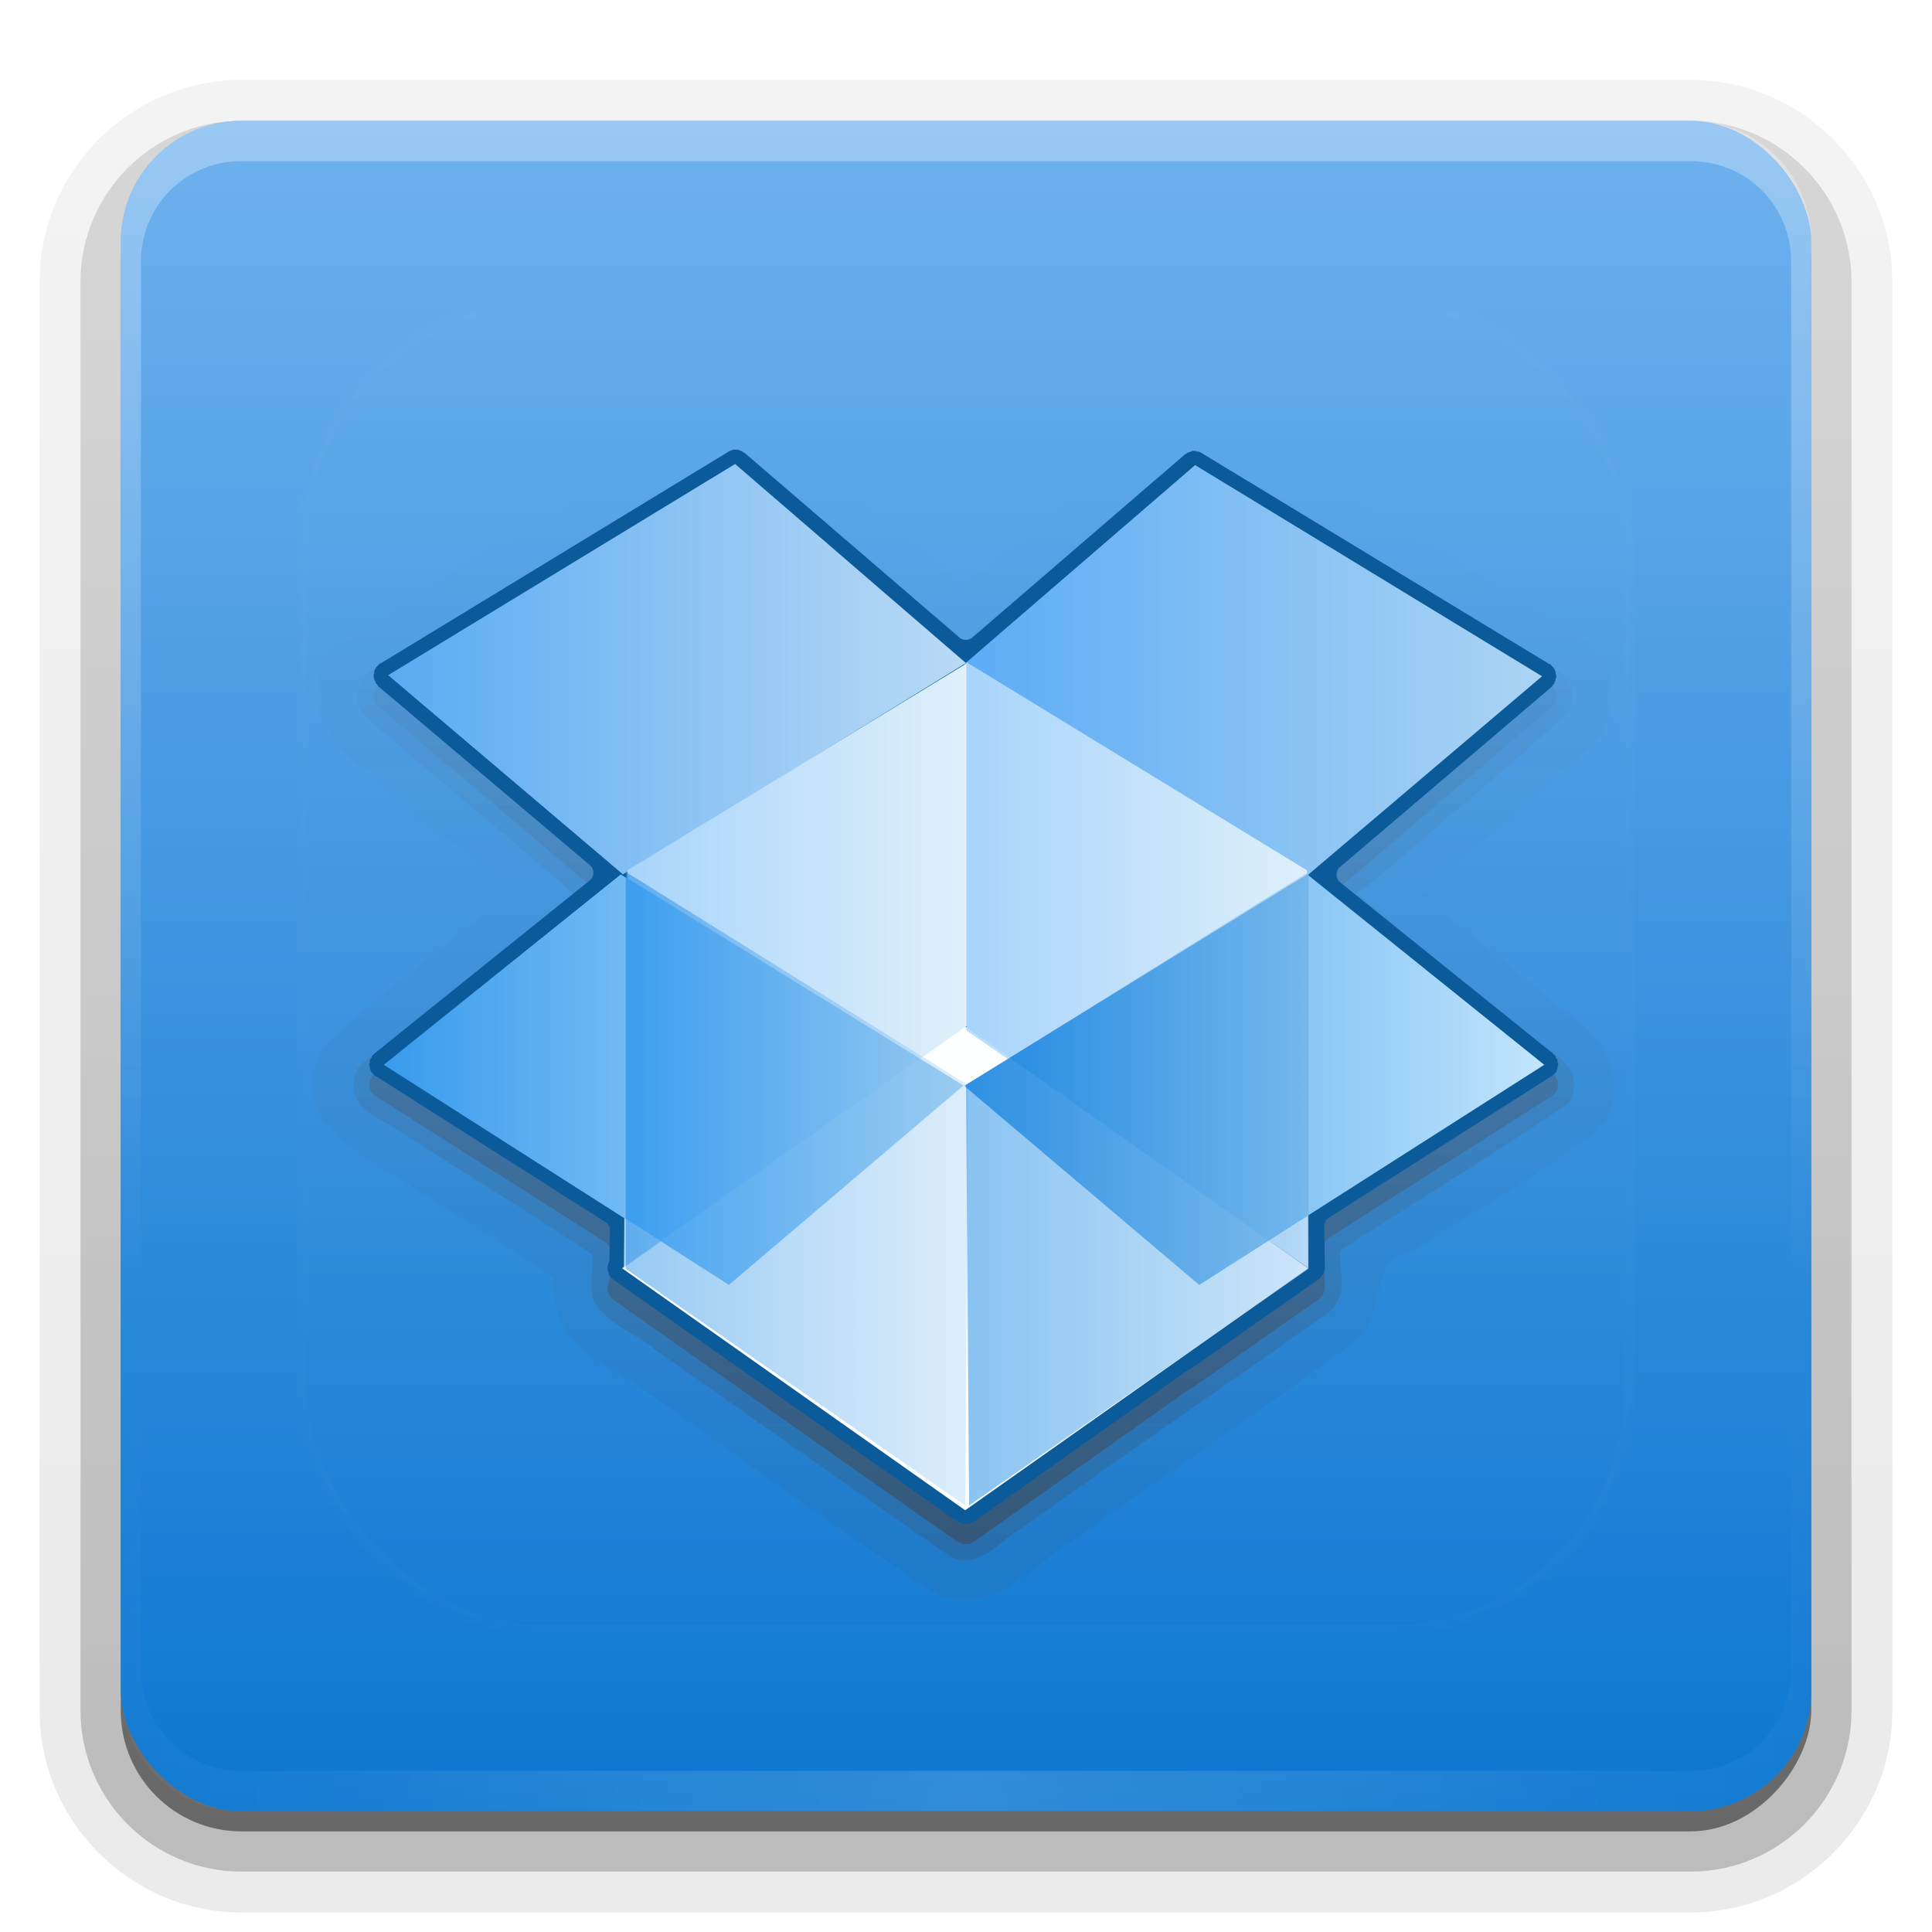 <?xml version="1.0" encoding="UTF-8"?>
<svg id="svg2408" width="96" height="96" version="1.0" xmlns="http://www.w3.org/2000/svg" xmlns:cc="http://creativecommons.org/ns#" xmlns:dc="http://purl.org/dc/elements/1.1/" xmlns:rdf="http://www.w3.org/1999/02/22-rdf-syntax-ns#" xmlns:xlink="http://www.w3.org/1999/xlink">
 <defs id="defs2410">
  <linearGradient id="linearGradient3731">
   <stop id="stop3733" stop-color="#520" offset="0"/>
   <stop id="stop3735" stop-color="#520" stop-opacity="0" offset="1"/>
  </linearGradient>
  <linearGradient id="linearGradient3757">
   <stop id="stop3759" stop-color="#389bed" offset="0"/>
   <stop id="stop3761" stop-color="#c2e5fc" offset="1"/>
  </linearGradient>
  <linearGradient id="linearGradient3724">
   <stop id="stop3726" stop-color="#0d82e4" offset="0"/>
   <stop id="stop3728" stop-color="#bcdbf7" offset="1"/>
  </linearGradient>
  <linearGradient id="linearGradient3707">
   <stop id="stop3709" stop-color="#a8d4fb" offset="0"/>
   <stop id="stop3711" stop-color="#dff0fa" offset="1"/>
  </linearGradient>
  <linearGradient id="ButtonShadow" x1="45.448" x2="45.448" y1="92.54" y2="7.016" gradientTransform="scale(1.006 .994)" gradientUnits="userSpaceOnUse">
   <stop id="stop3750" offset="0"/>
   <stop id="stop3752" stop-opacity=".588" offset="1"/>
  </linearGradient>
  <linearGradient id="linearGradient3737">
   <stop id="stop3739" stop-color="#fff" offset="0"/>
   <stop id="stop3741" stop-color="#fff" stop-opacity="0" offset="1"/>
  </linearGradient>
  <filter id="filter3174">
   <feGaussianBlur id="feGaussianBlur3176" stdDeviation="1.71"/>
  </filter>
  <linearGradient id="linearGradient3188" x1="36.357" x2="36.357" y1="6" y2="63.893" gradientUnits="userSpaceOnUse" xlink:href="#linearGradient3737"/>
  <filter id="filter3794" x="-.192" y="-.192" width="1.384" height="1.384">
   <feGaussianBlur id="feGaussianBlur3796" stdDeviation="5.28"/>
  </filter>
  <linearGradient id="linearGradient3613" x1="48" x2="48" y1="20.221" y2="138.66" gradientUnits="userSpaceOnUse" xlink:href="#linearGradient3737"/>
  <radialGradient id="radialGradient3619" cx="48" cy="90.172" r="42" gradientTransform="matrix(1.157 0 0 .996 -7.551 .197)" gradientUnits="userSpaceOnUse" xlink:href="#linearGradient3737"/>
  <clipPath id="clipPath3613">
   <rect id="rect3615" x="6" y="6" width="84" height="84" rx="6" ry="6" fill="#fff"/>
  </clipPath>
  <linearGradient id="linearGradient3617" x1="48" x2="48" y1="90" y2="5.988" gradientUnits="userSpaceOnUse">
   <stop id="stop3888" stop-color="#0c77d1" offset="0"/>
   <stop id="stop3890" stop-color="#6fb1ee" offset="1"/>
  </linearGradient>
  <linearGradient id="ButtonShadow-0" x1="45.448" x2="45.448" y1="92.54" y2="7.016" gradientTransform="matrix(1.006 0 0 .994 100 0)" gradientUnits="userSpaceOnUse">
   <stop id="stop3750-8" offset="0"/>
   <stop id="stop3752-5" stop-opacity=".588" offset="1"/>
  </linearGradient>
  <linearGradient id="linearGradient3780" x1="32.251" x2="32.251" y1="6.132" y2="90.239" gradientTransform="matrix(1.024 0 0 1.012 -1.143 -98.071)" gradientUnits="userSpaceOnUse" xlink:href="#ButtonShadow-0"/>
  <linearGradient id="linearGradient3721" x1="32.251" x2="32.251" y1="6.132" y2="90.239" gradientTransform="translate(0,-97)" gradientUnits="userSpaceOnUse" xlink:href="#ButtonShadow-0"/>
  <linearGradient id="linearGradient3713" x1="31" x2="48.035" y1="47.979" y2="47.979" gradientUnits="userSpaceOnUse" xlink:href="#linearGradient3707"/>
  <linearGradient id="linearGradient3722" x1="48.077" x2="65.112" y1="47.979" y2="47.979" gradientUnits="userSpaceOnUse" xlink:href="#linearGradient3707"/>
  <linearGradient id="linearGradient3730" x1="27.395" x2="48.112" y1="59.065" y2="59.065" gradientUnits="userSpaceOnUse" xlink:href="#linearGradient3724"/>
  <linearGradient id="linearGradient3738" x1="48" x2="69.018" y1="59.065" y2="59.065" gradientUnits="userSpaceOnUse" xlink:href="#linearGradient3724"/>
  <linearGradient id="linearGradient3746" x1="47.917" x2="76.624" y1="33.305" y2="33.305" gradientUnits="userSpaceOnUse">
   <stop id="stop3742" stop-color="#5cacf5" offset="0"/>
   <stop id="stop3744" stop-color="#abd4f4" offset="1"/>
  </linearGradient>
  <linearGradient id="linearGradient3755" x1="19.288" x2="47.995" y1="33.25" y2="33.25" gradientUnits="userSpaceOnUse">
   <stop id="stop3751" stop-color="#5aabf2" offset="0"/>
   <stop id="stop3753" stop-color="#badaf5" offset="1"/>
  </linearGradient>
  <linearGradient id="linearGradient3763" x1="19.069" x2="47.886" y1="53.65" y2="53.65" gradientUnits="userSpaceOnUse" xlink:href="#linearGradient3757"/>
  <linearGradient id="linearGradient3773" x1="47.917" x2="76.734" y1="53.65" y2="53.65" gradientUnits="userSpaceOnUse" xlink:href="#linearGradient3757"/>
  <linearGradient id="linearGradient3790" x1="31.085" x2="48.112" y1="59.065" y2="59.065" gradientUnits="userSpaceOnUse">
   <stop id="stop3786" stop-color="#1b8cee" offset="0"/>
   <stop id="stop3788" stop-color="#79b8e8" offset="1"/>
  </linearGradient>
  <linearGradient id="linearGradient3799" x1="48" x2="69.018" y1="59.065" y2="59.065" gradientUnits="userSpaceOnUse">
   <stop id="stop3803" stop-color="#107cd9" offset="0"/>
   <stop id="stop3805" stop-color="#79b8e8" offset="1"/>
  </linearGradient>
  <radialGradient id="radialGradient3714" cx="48.074" cy="63.819" r="22.071" gradientTransform="matrix(1 0 0 .618 0 24.377)" gradientUnits="userSpaceOnUse">
   <stop id="stop3710" stop-color="#803300" offset="0"/>
   <stop id="stop3716" stop-color="#803300" offset=".5"/>
   <stop id="stop3718" stop-color="#803300" stop-opacity=".736" offset=".75"/>
   <stop id="stop3712" stop-color="#803300" stop-opacity="0" offset="1"/>
  </radialGradient>
  <linearGradient id="linearGradient3739" x1="53.246" x2="53.246" y1="77.265" y2="21.944" gradientUnits="userSpaceOnUse" xlink:href="#linearGradient3731"/>
  <linearGradient id="linearGradient3782" x1="47.835" x2="48.322" y1="74.688" y2="28.007" gradientUnits="userSpaceOnUse" xlink:href="#linearGradient3731"/>
 </defs>
 <g id="layer2" display="none">
  <rect id="rect3745" x="5" y="7" width="86" height="85" rx="6" ry="6" fill="url(#ButtonShadow)" filter="url(#filter3174)" opacity=".9"/>
 </g>
 <g id="layer3">
  <path id="path3786" transform="scale(1,-1)" d="m12-95.031c-5.511 0-10.031 4.52-10.031 10.031v71c0 5.511 4.52 10.031 10.031 10.031h72c5.511 0 10.031-4.52 10.031-10.031v-71c0-5.511-4.52-10.031-10.031-10.031h-72z" fill="url(#linearGradient3780)" opacity=".08"/>
  <path id="path3778" transform="scale(1,-1)" d="m12-94.031c-4.972 0-9.031 4.06-9.031 9.031v71c0 4.972 4.06 9.031 9.031 9.031h72c4.972 0 9.031-4.06 9.031-9.031v-71c0-4.972-4.06-9.031-9.031-9.031h-72z" fill="url(#linearGradient3780)" opacity=".1"/>
  <path id="path3770" transform="scale(1,-1)" d="m12-93c-4.409 0-8 3.591-8 8v71c0 4.409 3.591 8 8 8h72c4.409 0 8-3.591 8-8v-71c0-4.409-3.591-8-8-8h-72z" fill="url(#linearGradient3780)" opacity=".2"/>
  <rect id="rect3723" transform="scale(1,-1)" x="5" y="-92" width="86" height="85" rx="7" ry="7" fill="url(#linearGradient3780)" opacity=".3"/>
  <rect id="rect3716" transform="scale(1,-1)" x="6" y="-91" width="84" height="84" rx="6" ry="6" fill="url(#linearGradient3721)" opacity=".45"/>
 </g>
 <g id="layer1">
  <rect id="rect2419" x="6" y="6" width="84" height="84" rx="6" ry="6" fill="url(#linearGradient3617)"/>
  <path id="rect3728" d="m12 6c-3.324 0-6 2.676-6 6v2 68 2c0 0.335 0.041 0.651 0.094 0.969 0.049 0.296 0.097 0.597 0.188 0.875 0.01 0.03 0.021 0.064 0.031 0.094 0.099 0.288 0.235 0.547 0.375 0.812 0.145 0.274 0.316 0.536 0.5 0.781s0.374 0.473 0.594 0.688c0.44 0.428 0.943 0.815 1.5 1.094 0.279 0.14 0.573 0.247 0.875 0.344-0.256-0.1-0.487-0.236-0.719-0.375-0.007-0.004-0.024 0.004-0.031 0-0.032-0.019-0.062-0.043-0.094-0.062-0.12-0.077-0.231-0.164-0.344-0.25-0.106-0.081-0.213-0.161-0.312-0.25-0.178-0.161-0.347-0.345-0.5-0.531-0.108-0.13-0.218-0.265-0.312-0.406-0.025-0.038-0.038-0.086-0.062-0.125-0.065-0.103-0.13-0.205-0.188-0.312-0.101-0.195-0.206-0.416-0.281-0.625-0.008-0.022-0.024-0.041-0.031-0.062-0.032-0.092-0.036-0.187-0.062-0.281-0.03-0.107-0.07-0.203-0.094-0.312-0.073-0.342-0.125-0.698-0.125-1.062v-2-68-2c0-2.782 2.218-5 5-5h2 68 2c2.782 0 5 2.218 5 5v2 68 2c0 0.364-0.052 0.721-0.125 1.062-0.044 0.207-0.088 0.398-0.156 0.594-0.008 0.022-0.023 0.041-0.031 0.062-0.063 0.174-0.138 0.367-0.219 0.531-0.042 0.083-0.079 0.17-0.125 0.25-0.055 0.097-0.127 0.188-0.188 0.281-0.094 0.141-0.205 0.276-0.312 0.406-0.143 0.174-0.303 0.347-0.469 0.5-0.011 0.01-0.02 0.021-0.031 0.031-0.138 0.126-0.285 0.234-0.438 0.344-0.103 0.073-0.204 0.153-0.312 0.219-0.007 0.004-0.024-0.004-0.031 0-0.232 0.139-0.463 0.275-0.719 0.375 0.302-0.097 0.596-0.204 0.875-0.344 0.557-0.279 1.06-0.666 1.5-1.094 0.22-0.214 0.409-0.442 0.594-0.688s0.355-0.508 0.5-0.781c0.14-0.265 0.276-0.525 0.375-0.812 0.01-0.031 0.021-0.063 0.031-0.094 0.09-0.278 0.139-0.579 0.188-0.875 0.052-0.318 0.094-0.634 0.094-0.969v-2-68-2c0-3.324-2.676-6-6-6h-72z" fill="url(#linearGradient3188)" opacity=".3"/>
  <path id="path3615" d="m12 90c-3.324 0-6-2.676-6-6v-2-68-2c0-0.335 0.041-0.651 0.094-0.969 0.049-0.296 0.097-0.597 0.188-0.875 0.01-0.03 0.021-0.064 0.031-0.094 0.099-0.288 0.235-0.547 0.375-0.812 0.145-0.274 0.316-0.536 0.5-0.781s0.374-0.473 0.594-0.688c0.44-0.428 0.943-0.815 1.5-1.094 0.279-0.14 0.573-0.247 0.875-0.344-0.256 0.1-0.487 0.236-0.719 0.375-0.007 0.004-0.024-0.004-0.031 0-0.032 0.019-0.062 0.043-0.094 0.062-0.12 0.077-0.231 0.164-0.344 0.25-0.106 0.081-0.213 0.161-0.312 0.25-0.178 0.161-0.347 0.345-0.5 0.531-0.108 0.13-0.218 0.265-0.312 0.406-0.025 0.038-0.038 0.086-0.062 0.125-0.065 0.103-0.13 0.205-0.188 0.312-0.101 0.195-0.206 0.416-0.281 0.625-0.008 0.022-0.024 0.041-0.031 0.062-0.032 0.092-0.036 0.187-0.062 0.281-0.03 0.107-0.07 0.203-0.094 0.312-0.073 0.342-0.125 0.698-0.125 1.062v2 68 2c0 2.782 2.218 5 5 5h2 68 2c2.782 0 5-2.218 5-5v-2-68-2c0-0.364-0.052-0.721-0.125-1.062-0.044-0.207-0.088-0.398-0.156-0.594-0.008-0.022-0.023-0.041-0.031-0.062-0.063-0.174-0.138-0.367-0.219-0.531-0.042-0.083-0.079-0.17-0.125-0.25-0.055-0.097-0.127-0.188-0.188-0.281-0.094-0.141-0.205-0.276-0.312-0.406-0.143-0.174-0.303-0.347-0.469-0.5-0.011-0.01-0.02-0.021-0.031-0.031-0.138-0.126-0.285-0.234-0.438-0.344-0.103-0.073-0.204-0.153-0.312-0.219-0.007-0.004-0.024 0.004-0.031 0-0.232-0.139-0.463-0.275-0.719-0.375 0.302 0.097 0.596 0.204 0.875 0.344 0.557 0.279 1.06 0.666 1.5 1.094 0.22 0.214 0.409 0.442 0.594 0.688s0.355 0.508 0.5 0.781c0.14 0.265 0.276 0.525 0.375 0.812 0.01 0.031 0.021 0.063 0.031 0.094 0.09 0.278 0.139 0.579 0.188 0.875 0.052 0.318 0.094 0.634 0.094 0.969v2 68 2c0 3.324-2.676 6-6 6h-72z" fill="url(#radialGradient3619)" opacity=".15"/>
 </g>
 <g id="layer5">
  <rect id="rect3171" x="15" y="15" width="66" height="66" rx="12" ry="12" clip-path="url(#clipPath3613)" fill="url(#linearGradient3613)" filter="url(#filter3794)" opacity=".1" stroke="#fff" stroke-linecap="round" stroke-width=".5"/>
 </g>
 <g id="layer4">
  <path id="path3771" d="m36.062 20.531a1.057 1.057 0 0 0-0.375 0.094c-3.237 1.548-6.06 3.671-9 5.312a1.057 1.057 0 0 0-0.062 0.031c-3.188 2.027-6.655 3.864-9.844 6.156a1.057 1.057 0 0 0-0.188 0.188c-0.548 0.672-0.844 1.418-0.844 2.156s0.274 1.397 0.625 1.938c0.667 1.025 1.6 1.732 2.312 2.312 0.036 0.042 0.088 0.083 0.125 0.125 1.122 1.268 2.752 2.317 4.156 3.375 1.244 0.937 1.906 1.778 2.188 2.312-2.926 2.396-6.059 4.644-8.906 7.312a1.057 1.057 0 0 0-0.219 0.281c-0.459 0.842-0.593 1.719-0.406 2.5s0.646 1.391 1.156 1.875c1.021 0.968 2.317 1.58 3.094 2.094a1.057 1.057 0 0 0 0.031 0c2.547 1.629 5.09 3.225 7.594 4.875-0.059 1.186 0.251 2.288 0.938 3.062 0.826 0.932 1.917 1.548 2.844 2.031v0.031c0.038 0.026 0.087 0.036 0.125 0.062 5.014 3.517 9.973 7.188 15.125 10.562a1.057 1.057 0 0 0 0.312 0.156c1.513 0.424 2.855-0.215 3.844-0.906s1.819-1.457 2.5-1.812a1.057 1.057 0 0 0 0.125-0.094c4.672-3.387 9.55-6.533 14.219-10.062a1.057 1.057 0 0 0 0.312-0.375c0.567-1.139 0.676-2.191 0.906-2.812s0.362-0.857 1.375-1.125a1.057 1.057 0 0 0 0.312-0.156c2.909-1.924 6.081-3.644 8.969-5.875a1.057 1.057 0 0 0 0.219-0.25c0.869-1.264 0.668-2.781 0.031-3.812-0.595-0.964-1.496-1.617-2.312-2.125l0.031-0.031c-0.053-0.048-0.133-0.077-0.188-0.125-2.199-1.946-4.863-3.816-6.531-5.5 2.907-2.522 6.004-4.948 8.812-7.688a1.057 1.057 0 0 0 0.188-0.281c0.48-0.934 0.588-1.895 0.312-2.719s-0.836-1.453-1.438-1.938c-1.203-0.969-2.719-1.597-3.469-2.125a1.057 1.057 0 0 0-0.062-0.031c-4.8-2.883-9.532-5.899-14.438-8.688a1.057 1.057 0 0 0-0.312-0.125c-1.613-0.347-2.942 0.454-3.875 1.281s-1.688 1.706-2.344 2.094a1.057 1.057 0 0 0-0.062 0.031c-1.268 0.882-2.434 2.099-3.562 3.125-0.989 0.899-1.904 1.471-2.656 1.781-3.212-2.634-6.26-5.648-9.75-8.156a1.057 1.057 0 0 0-0.219-0.125c-0.686-0.278-1.282-0.217-1.625-0.219a1.057 1.057 0 0 0-0.094 0z" color="#000000" fill="url(#linearGradient3739)" opacity=".05"/>
  <path id="path3746" d="m36.156 21.594c-3.112 1.488-5.947 3.587-8.969 5.274-3.238 2.059-6.674 3.867-9.781 6.101-1.718 2.106 0.615 3.834 2.096 5.055 1.898 2.238 6.709 4.474 7.047 6.715-3.165 2.655-6.576 5.071-9.58 7.886-1.46 2.676 1.75 3.932 3.505 5.092 2.679 1.713 5.376 3.4 8.027 5.158-0.711 2.377 1.566 3.914 3.375 4.844 5.065 3.551 10.092 7.246 15.25 10.625 2.261 0.633 3.771-1.683 5.555-2.615 4.703-3.41 9.599-6.575 14.226-10.073 0.93-1.867 0.384-3.817 2.934-4.492 2.959-1.957 6.11-3.688 8.91-5.851 1.288-1.872-0.575-3.689-2.094-4.594-2.378-2.139-5.811-4.273-7.562-6.406 3.189-2.824 6.592-5.479 9.625-8.438 1.532-2.979-2.406-4.13-4.243-5.424-4.816-2.892-9.569-5.93-14.445-8.701-2.418-0.519-3.676 2.184-5.478 3.249-2.284 1.59-4.638 4.717-6.905 5.327-3.48-2.785-6.68-6.025-10.274-8.608-0.393-0.159-0.809-0.123-1.219-0.125z" color="#000000" fill="url(#linearGradient3739)" opacity=".1"/>
  <path id="path3728" d="m36.312 22.531a0.808 0.808 0 0 0-0.312 0.125c-5.865 3.526-11.845 7.142-17.688 10.75a0.808 0.808 0 0 0-0.219 0.219c-0.279 0.385-0.402 0.921-0.281 1.344s0.388 0.684 0.625 0.906c0.473 0.445 1.008 0.778 1.125 0.906a0.808 0.808 0 0 0 0.062 0.094c2.959 2.538 5.985 4.981 8.875 7.531-0.02 0.016-0.007 0.014-0.031 0.031-0.232 0.162-0.637 0.426-1 0.812l-0.031-0.031c-3.148 2.552-6.332 5.061-9.469 7.656a0.808 0.808 0 0 0-0.188 0.219c-0.219 0.383-0.297 0.89-0.156 1.281s0.387 0.655 0.625 0.844c0.477 0.378 1.017 0.596 1.188 0.719a0.808 0.808 0 0 0 0.031 0.031c3.332 2.153 6.708 4.195 9.969 6.375 0.068 0.427-0.095 1.06-0.031 1.969a0.808 0.808 0 0 0 0.125 0.375c0.819 1.228 2.236 1.687 2.906 2.281a0.808 0.808 0 0 0 0.062 0.062c4.92 3.435 9.842 6.96 14.781 10.344a0.808 0.808 0 0 0 0.344 0.125c0.822 0.137 1.464-0.299 1.906-0.656s0.79-0.657 1-0.75a0.808 0.808 0 0 0 0.156-0.094c5.084-3.645 10.303-7.224 15.375-10.812a0.808 0.808 0 0 0 0.125-0.125c0.32-0.349 0.437-0.79 0.469-1.156 0.032-0.366 2.02e-4 -0.66-0.031-0.938-0.059-0.519-0.029-0.771 0.031-0.875 3.683-2.378 7.471-4.691 11.125-7.156a0.808 0.808 0 0 0 0.312-0.344c0.179-0.436 0.149-0.969-0.031-1.344s-0.439-0.616-0.688-0.812c-0.497-0.393-0.994-0.695-1.094-0.812a0.808 0.808 0 0 0-0.125-0.094c-2.926-2.396-5.899-4.714-8.75-7.125 0.019-0.015 0.009-0.015 0.031-0.031 0.233-0.17 0.643-0.403 1-0.812l0.031 0.031c3.085-2.663 6.261-5.304 9.312-8.031a0.808 0.808 0 0 0 0.188-0.25c0.191-0.41 0.21-0.933 0.031-1.312s-0.465-0.608-0.719-0.781c-0.508-0.347-1.019-0.583-1.156-0.688a0.808 0.808 0 0 0-0.094-0.031c-5.361-3.227-10.715-6.578-16.094-9.75a0.808 0.808 0 0 0-0.281-0.125c-0.845-0.121-1.46 0.41-1.875 0.812s-0.779 0.797-0.969 0.906a0.808 0.808 0 0 0-0.125 0.062c-2.928 2.482-5.786 5.031-8.719 7.438-0.088-0.042-0.138-0.043-0.312-0.219-0.239-0.24-0.55-0.613-1-0.906-0.039-0.033-0.086-0.06-0.125-0.094-3.064-2.595-6.128-5.34-9.25-7.875a0.808 0.808 0 0 0-0.281-0.156c-0.263-0.079-0.47-0.068-0.625-0.062a0.808 0.808 0 0 0-0.062 0z" color="#000000" fill="url(#linearGradient3739)" opacity=".15"/>
  <path id="path3720" transform="translate(0,1)" d="m36.406 22.344c-0.033 0.007 8.38e-4 0.022-0.031 0.031-0.032 0.009-0.031-0.011-0.062 0s-4.57e-4 0.018-0.031 0.031c-0.031 0.013-0.001-0.015-0.031 0-0.03 0.015-0.002 0.015-0.031 0.031-0.029 0.016-0.003-0.018-0.031 0a0.5 0.5 0 0 1-0.031 0.031l-17.25 10.5c-0.029 0.018-0.004-0.019-0.031 0-0.028 0.019-0.005 0.01-0.031 0.031-0.027 0.021-0.006 0.009-0.031 0.031-0.025 0.022-0.007 0.007-0.031 0.031-0.024 0.024-0.009 6e-3 -0.031 0.031-0.022 0.025-0.01 0.005-0.031 0.031-0.021 0.027-0.012 0.004-0.031 0.031-0.019 0.028 0.018 0.002 0 0.031-0.018 0.029-0.015 0.002-0.031 0.031-0.016 0.03-0.017 0.032-0.031 0.062s0.012-2.17e-4 0 0.031c-0.012 0.031-0.021-8.9e-4 -0.031 0.031s0.009-0.002 0 0.031c-0.009 0.033 0.007 0.029 0 0.062s0.005-0.002 0 0.031c-0.005 0.033-0.029-0.002-0.031 0.031-0.003 0.034 6.83e-4 0.029 0 0.062s-0.001-0.003 0 0.031c0.001 0.034-0.003 0.029 0 0.062s0.026-0.002 0.031 0.031c0.005 0.033-0.007-0.002 0 0.031 0.007 0.033-0.009 0.03 0 0.062s0.02-6.9e-4 0.031 0.031-0.013 1.8e-5 0 0.031c0.013 0.031 0.017 8.35e-4 0.031 0.031 0.015 0.03-0.017 0.033 0 0.062s0.013 0.003 0.031 0.031c0.018 0.028 0.011 0.004 0.031 0.031 0.02 0.027 0.01 0.005 0.031 0.031 0.021 0.026-0.023 0.006 0 0.031 0.023 0.025 0.007 0.008 0.031 0.031 0.024 0.023 0.005 0.009 0.031 0.031l10.5 8.875a0.5 0.5 0 0 1 0 0.75l-10.688 8.594c-0.026 0.021-0.006 0.009-0.031 0.031-0.025 0.023-0.008 0.007-0.031 0.031-0.024 0.024-0.009 0.006-0.031 0.031-0.022 0.025-0.011 0.005-0.031 0.031-0.021 0.027-0.012 0.003-0.031 0.031-0.019 0.028 0.017 0.034 0 0.062s-0.016 0.001-0.031 0.031c-0.016 0.03-0.017 5.13e-4 -0.031 0.031-0.014 0.031 0.012-2.46e-4 0 0.031-0.012 0.032-0.021-8.97e-4 -0.031 0.031-0.01 0.032 0.008 0.03 0 0.062s0.006-0.002 0 0.031c-0.006 0.033 0.004-0.002 0 0.031-0.004 0.033-0.029 0.029-0.031 0.062-0.002 0.034 3.78e-4 -0.003 0 0.031-3.78e-4 0.034-0.002 0.029 0 0.062s0.028-0.002 0.031 0.031c0.004 0.034-0.005-2e-3 0 0.031s-0.007 0.03 0 0.062-0.009-0.001 0 0.031c0.009 0.032 0.02-5.08e-4 0.031 0.031 0.011 0.032-0.013 2.11e-4 0 0.031 0.013 0.031 0.016 0.032 0.031 0.062s-0.017 2e-3 0 0.031c0.017 0.029 0.013 3e-3 0.031 0.031s0.011 0.004 0.031 0.031c0.02 0.027 0.01 0.005 0.031 0.031 0.022 0.026 0.008 0.007 0.031 0.031 0.023 0.025 0.007 0.008 0.031 0.031 0.024 0.023 0.005 0.009 0.031 0.031 0.026 0.022 0.004 0.011 0.031 0.031 0.014 0.01 0.029-0.001 0.031 0l11.406 7.25a0.5 0.5 0 0 1 0.219 0.438l-0.031 1.375a0.5 0.5 0 0 1-0.031 0.188c-0.009 0.023-0.023 0.008-0.031 0.031-0.008 0.023 0.007 8e-3 0 0.031-0.007 0.023 0.006 0.008 0 0.031-0.006 0.024 0.005 0.007 0 0.031s-0.027 0.007-0.031 0.031c-0.004 0.024 0.003 0.007 0 0.031-0.003 0.024 0.002 7e-3 0 0.031-0.002 0.024 0.001 0.007 0 0.031-0.001 0.024 1.88e-4 0.007 0 0.031-1.88e-4 0.024-8.45e-4 0.007 0 0.031 8.45e-4 0.024-0.002 7e-3 0 0.031 0.002 0.024-0.003 0.007 0 0.031 0.003 0.024-0.004 0.007 0 0.031 0.004 0.024 0.026 0.007 0.031 0.031 6e-3 0.024-0.007 0.008 0 0.031 0.007 0.023-0.008 0.008 0 0.031 0.008 0.023 0.022 0.009 0.031 0.031s-0.01 9e-3 0 0.031-0.011 0.009 0 0.031c0.011 0.022 0.02 0.01 0.031 0.031 0.012 0.021-0.013 0.01 0 0.031s0.018 0.011 0.031 0.031c0.014 0.02 0.016 0.012 0.031 0.031s0.015 0.013 0.031 0.031-0.017 0.014 0 0.031 0.014-0.017 0.031 0 0.013 0.015 0.031 0.031-0.019 0.016 0 0.031 0.012-0.015 0.031 0 0.011 0.017 0.031 0.031l17.062 12c0.018 0.013 0.013-0.012 0.031 0s0.012 0.02 0.031 0.031c0.019 0.011 0.012 0.021 0.031 0.031 0.02 0.01 0.011-9e-3 0.031 0s0.011-0.008 0.031 0 0.011 0.024 0.031 0.031c0.021 0.007 0.01-0.007 0.031 0 0.021 0.006 0.01 0.026 0.031 0.031 0.021 5e-3 0.01-0.004 0.031 0 0.022 0.004 0.009-0.003 0.031 0s0.009-0.003 0.031 0c0.022 0.003 0.009-0.002 0.031 0s0.009-8.45e-4 0.031 0c0.022 8.45e-4 0.009 0 0.031 0 0.022-8.45e-4 0.009 0.002 0.031 0s0.009 0.003 0.031 0c0.022-0.003 0.009 0.003 0.031 0s0.01 0.004 0.031 0c0.022-0.004 0.01 5e-3 0.031 0 0.021-5e-3 0.01-0.025 0.031-0.031 0.021-0.007 0.011 0.007 0.031 0s0.011-0.023 0.031-0.031c0.02-0.008 0.011 9e-3 0.031 0s0.012 0.01 0.031 0 0.012-0.021 0.031-0.031c0.019-0.011 0.013-0.019 0.031-0.031s0.013 0.013 0.031 0l10.594-7.5a0.5 0.5 0 0 1 0.031 0 0.5 0.5 0 0 1 0.062-0.062 0.5 0.5 0 0 1 0.031 0l0.062-0.031 6.156-4.312a0.5 0.5 0 0 1 0.031-0.031c0.023-0.014 0.009 0.015 0.031 0 0.022-0.015 0.01-0.016 0.031-0.031a0.5 0.5 0 0 1 0.031-0.031c0.018-0.01 0.013 0.011 0.031 0 0.009-0.005 0.03 7.24e-4 0.031 0 0.001-7.24e-4 -0.009-0.025 0-0.031 0.017-0.012 0.015-0.018 0.031-0.031a0.5 0.5 0 0 1 0.062-0.062 0.5 0.5 0 0 1 0.031-0.031c0.018-0.019-0.018-0.011 0-0.031s0.015-0.011 0.031-0.031 0.016-0.01 0.031-0.031c0.015-0.022 0.018-0.009 0.031-0.031 0.014-0.023-0.013-0.008 0-0.031 0.013-0.023 0.02-0.007 0.031-0.031 0.011-0.024-0.01-0.007 0-0.031 0.01-0.024 0.022-0.006 0.031-0.031 0.009-0.025-8e-3 -6e-3 0-0.031 8e-3 -0.025-0.007-0.006 0-0.031 0.007-0.026-0.006-0.005 0-0.031 0.006-0.026 0.027-0.005 0.031-0.031 0.004-0.026-0.003-0.005 0-0.031 0.003-0.026-2e-3 -0.005 0-0.031 2e-3 -0.026-7.99e-4 -0.005 0-0.031l-0.031-2.031a0.5 0.5 0 0 1 0.219-0.438l11.062-7.031c0.002-0.001 0.018 0.01 0.031 0 0.027-0.02 0.005-0.009 0.031-0.031 0.026-0.022 0.007-0.008 0.031-0.031 0.024-0.023 0.008-0.007 0.031-0.031 0.023-0.025 0.01-0.005 0.031-0.031 0.022-0.026 0.011-0.004 0.031-0.031 0.02-0.027 0.013-3e-3 0.031-0.031s0.015-2e-3 0.031-0.031c0.017-0.029-0.015-1e-3 0-0.031 0.015-0.03 0.018-0.031 0.031-0.062s-0.011 5.08e-4 0-0.031c0.011-0.032 0.022 0.001 0.031-0.031 0.009-0.032-0.007 0.002 0-0.031 0.007-0.033-0.005-0.029 0-0.062s-0.004 0.002 0-0.031c0.004-0.034 0.03 0.002 0.031-0.031 0.002-0.034 3.78e-4 -0.029 0-0.062s0.002 0.002 0-0.031c-0.002-0.034-0.027-0.029-0.031-0.062-0.004-0.033 0.006 0.002 0-0.031-0.006-0.033 0.008 0.001 0-0.031-0.008-0.033 0.01-0.03 0-0.062s-0.019 2.46e-4 -0.031-0.031c-0.012-0.032 0.014-5.13e-4 0-0.031-0.014-0.031-0.016-0.001-0.031-0.031-0.016-0.03-0.014-0.002-0.031-0.031-0.017-0.029 0.019-0.035 0-0.062s-0.011-0.005-0.031-0.031c-0.021-0.027-0.009-0.006-0.031-0.031-0.022-0.025-0.008-0.007-0.031-0.031-0.024-0.024-0.006-0.009-0.031-0.031-0.025-0.023-5e-3 -0.01-0.031-0.031l-10.562-8.5a0.5 0.5 0 0 1 0-0.75l10.5-8.938c0.026-0.022 0.007-0.008 0.031-0.031 0.024-0.023 0.008-0.006 0.031-0.031 0.023-0.025-0.021-0.005 0-0.031 0.021-0.026 0.011-0.004 0.031-0.031 0.02-0.027 0.013-0.003 0.031-0.031 0.018-0.028 0.015-0.002 0.031-0.031 0.017-0.029-0.015-0.032 0-0.062s0.018-1.8e-5 0.031-0.031c0.013-0.031-0.011 6.9e-4 0-0.031s0.022 0.001 0.031-0.031c0.009-0.033-0.007-0.029 0-0.062s-0.005 0.002 0-0.031c0.005-0.033 0.028 0.002 0.031-0.031 0.003-0.034-0.001-0.029 0-0.062s6.83e-4 0.003 0-0.031c-6.83e-4 -0.034 0.003-0.029 0-0.062s-0.027 0.002-0.031-0.031c-0.005-0.033 0.007 0.002 0-0.031s0.009-0.03 0-0.062 0.01 8.9e-4 0-0.031-0.019 2.17e-4 -0.031-0.031c-0.012-0.031 0.014-5.66e-4 0-0.031-0.014-0.031-0.015-0.033-0.031-0.062s-0.014-0.002-0.031-0.031c-0.018-0.029 0.019-0.004 0-0.031-0.019-0.028-0.01-0.005-0.031-0.031-0.021-0.027-0.009-6e-3 -0.031-0.031-0.022-0.025-0.007-0.007-0.031-0.031-0.024-0.024-0.006-0.009-0.031-0.031-0.025-0.022-0.005-0.01-0.031-0.031-0.027-0.021-0.004-0.012-0.031-0.031-0.028-0.019-0.002 0.018-0.031 0l-17.25-10.469c-0.019-0.012-0.012-0.02-0.031-0.031s-0.012 0.01-0.031 0-0.011-0.022-0.031-0.031c-0.02-0.009-0.011 0.009-0.031 0-0.021-0.008-0.01-0.024-0.031-0.031-0.021-0.007-0.01 0.006-0.031 0s-0.01 0.005-0.031 0c-0.021-0.005-0.01 0.004-0.031 0-0.022-0.004-0.009 0.004-0.031 0-0.022-0.004 0.022-0.028 0-0.031-0.022-0.003-0.009 0.002-0.031 0-0.022-0.002-0.009 0.001-0.031 0-0.022-0.001-0.009 2.3e-4 -0.031 0-0.022-2.3e-4 -0.009-6.19e-4 -0.031 0-0.022 6.19e-4 -0.009-0.002-0.031 0-0.022 0.002-0.009-0.002-0.031 0s-0.009-0.003-0.031 0c-0.022 0.003-0.009 0.027-0.031 0.031-0.022 0.005-0.01-0.006-0.031 0-0.021 0.006-0.01-0.006-0.031 0s-0.01 0.024-0.031 0.031c-0.021 0.007-0.011-0.008-0.031 0s-0.011-0.009-0.031 0 0.02 0.022 0 0.031c-0.02 0.01-0.012-0.01-0.031 0s-0.012-0.011-0.031 0-0.013 0.019-0.031 0.031c-0.018 0.013-0.014 0.018-0.031 0.031s-0.014-0.014-0.031 0l-10.594 9.125a0.5 0.5 0 0 1-0.625 0l-10.688-9.188c-0.021-0.018-0.009 0.017-0.031 0s-0.008-0.016-0.031-0.031c-0.023-0.016-0.008-0.017-0.031-0.031-0.024-0.015-7e-3 0.013-0.031 0-0.024-0.013-0.006-0.019-0.031-0.031s-0.006 0.011-0.031 0c-0.025-0.011-0.005-0.022-0.031-0.031-0.026-0.01-0.005 0.009-0.031 0s-0.004 0.007-0.031 0c-0.027-0.007-0.004-0.025-0.031-0.031-0.027-0.006-4e-3 0.005-0.031 0-0.027-0.005-0.004 0.003-0.031 0-0.027-0.003-0.004 0.002-0.031 0-0.028-0.002-0.035 5.87e-4 -0.062 0s-0.004-7.49e-4 -0.031 0c-0.017 0.002-0.029-2.88e-4 -0.031 0-0.002 2.88e-4 -0.015-0.003-0.031 0-0.033 0.005 0.001-0.007-0.031 0z" color="#000000" fill="url(#linearGradient3782)" opacity=".3"/>
  <path id="path3693" transform="matrix(1 0 0 1.126 80 -7.776)" d="m70.145 63.819a22.071 13.641 0 1 1-44.142 0 22.071 13.641 0 1 1 44.142 0z" color="#000000" fill="url(#radialGradient3714)" opacity=".3"/>
  <path id="path2919" d="m36.406 22.344c-0.033 0.007 8.38e-4 0.022-0.031 0.031-0.032 0.009-0.031-0.011-0.062 0s-4.57e-4 0.018-0.031 0.031c-0.031 0.013-0.001-0.015-0.031 0-0.03 0.015-0.002 0.015-0.031 0.031-0.029 0.016-0.003-0.018-0.031 0a0.5 0.5 0 0 1-0.031 0.031l-17.25 10.5c-0.029 0.018-0.004-0.019-0.031 0-0.028 0.019-0.005 0.01-0.031 0.031-0.027 0.021-0.006 0.009-0.031 0.031-0.025 0.022-0.007 0.007-0.031 0.031-0.024 0.024-0.009 6e-3 -0.031 0.031-0.022 0.025-0.01 0.005-0.031 0.031-0.021 0.027-0.012 0.004-0.031 0.031-0.019 0.028 0.018 0.002 0 0.031-0.018 0.029-0.015 0.002-0.031 0.031-0.016 0.03-0.017 0.032-0.031 0.062s0.012-2.17e-4 0 0.031c-0.012 0.031-0.021-8.9e-4 -0.031 0.031s0.009-0.002 0 0.031c-0.009 0.033 0.007 0.029 0 0.062s0.005-0.002 0 0.031c-0.005 0.033-0.029-0.002-0.031 0.031-0.003 0.034 6.83e-4 0.029 0 0.062s-0.001-0.003 0 0.031c0.001 0.034-0.003 0.029 0 0.062s0.026-0.002 0.031 0.031c0.005 0.033-0.007-0.002 0 0.031 0.007 0.033-0.009 0.03 0 0.062s0.02-6.9e-4 0.031 0.031-0.013 1.8e-5 0 0.031c0.013 0.031 0.017 8.35e-4 0.031 0.031 0.015 0.03-0.017 0.033 0 0.062s0.013 0.003 0.031 0.031c0.018 0.028 0.011 0.004 0.031 0.031 0.02 0.027 0.01 0.005 0.031 0.031 0.021 0.026-0.023 0.006 0 0.031 0.023 0.025 0.007 0.008 0.031 0.031 0.024 0.023 0.005 0.009 0.031 0.031l10.5 8.875a0.5 0.5 0 0 1 0 0.75l-10.688 8.594c-0.026 0.021-0.006 0.009-0.031 0.031-0.025 0.023-0.008 0.007-0.031 0.031-0.024 0.024-0.009 0.006-0.031 0.031-0.022 0.025-0.011 0.005-0.031 0.031-0.021 0.027-0.012 0.003-0.031 0.031-0.019 0.028 0.017 0.034 0 0.062s-0.016 0.001-0.031 0.031c-0.016 0.03-0.017 5.13e-4 -0.031 0.031-0.014 0.031 0.012-2.46e-4 0 0.031-0.012 0.032-0.021-8.97e-4 -0.031 0.031-0.01 0.032 0.008 0.03 0 0.062s0.006-0.002 0 0.031c-0.006 0.033 0.004-0.002 0 0.031-0.004 0.033-0.029 0.029-0.031 0.062-0.002 0.034 3.78e-4 -0.003 0 0.031-3.78e-4 0.034-0.002 0.029 0 0.062s0.028-0.002 0.031 0.031c0.004 0.034-0.005-2e-3 0 0.031s-0.007 0.03 0 0.062-0.009-0.001 0 0.031c0.009 0.032 0.02-5.08e-4 0.031 0.031 0.011 0.032-0.013 2.11e-4 0 0.031 0.013 0.031 0.016 0.032 0.031 0.062s-0.017 2e-3 0 0.031c0.017 0.029 0.013 3e-3 0.031 0.031s0.011 0.004 0.031 0.031c0.02 0.027 0.01 0.005 0.031 0.031 0.022 0.026 0.008 0.007 0.031 0.031 0.023 0.025 0.007 0.008 0.031 0.031 0.024 0.023 0.005 0.009 0.031 0.031 0.026 0.022 0.004 0.011 0.031 0.031 0.014 0.01 0.029-0.001 0.031 0l11.406 7.25a0.5 0.5 0 0 1 0.219 0.438l-0.031 1.375a0.5 0.5 0 0 1-0.031 0.188c-0.009 0.023-0.023 0.008-0.031 0.031-0.008 0.023 0.007 8e-3 0 0.031-0.007 0.023 0.006 0.008 0 0.031-0.006 0.024 0.005 0.007 0 0.031s-0.027 0.007-0.031 0.031c-0.004 0.024 0.003 0.007 0 0.031-0.003 0.024 0.002 7e-3 0 0.031-0.002 0.024 0.001 0.007 0 0.031-0.001 0.024 1.88e-4 0.007 0 0.031-1.88e-4 0.024-8.45e-4 0.007 0 0.031 8.45e-4 0.024-0.002 7e-3 0 0.031 0.002 0.024-0.003 0.007 0 0.031 0.003 0.024-0.004 0.007 0 0.031 0.004 0.024 0.026 0.007 0.031 0.031 6e-3 0.024-0.007 0.008 0 0.031 0.007 0.023-0.008 0.008 0 0.031 0.008 0.023 0.022 0.009 0.031 0.031s-0.01 9e-3 0 0.031-0.011 0.009 0 0.031c0.011 0.022 0.02 0.01 0.031 0.031 0.012 0.021-0.013 0.01 0 0.031s0.018 0.011 0.031 0.031c0.014 0.02 0.016 0.012 0.031 0.031s0.015 0.013 0.031 0.031-0.017 0.014 0 0.031 0.014-0.017 0.031 0 0.013 0.015 0.031 0.031-0.019 0.016 0 0.031 0.012-0.015 0.031 0 0.011 0.017 0.031 0.031l17.062 12c0.018 0.013 0.013-0.012 0.031 0s0.012 0.02 0.031 0.031c0.019 0.011 0.012 0.021 0.031 0.031 0.02 0.01 0.011-9e-3 0.031 0s0.011-0.008 0.031 0 0.011 0.024 0.031 0.031c0.021 0.007 0.01-0.007 0.031 0 0.021 0.006 0.01 0.026 0.031 0.031 0.021 5e-3 0.01-0.004 0.031 0 0.022 0.004 0.009-0.003 0.031 0s0.009-0.003 0.031 0c0.022 0.003 0.009-0.002 0.031 0s0.009-8.45e-4 0.031 0c0.022 8.45e-4 0.009 0 0.031 0 0.022-8.45e-4 0.009 0.002 0.031 0s0.009 0.003 0.031 0c0.022-0.003 0.009 0.003 0.031 0s0.01 0.004 0.031 0c0.022-0.004 0.01 5e-3 0.031 0 0.021-5e-3 0.01-0.025 0.031-0.031 0.021-0.007 0.011 0.007 0.031 0s0.011-0.023 0.031-0.031c0.02-0.008 0.011 9e-3 0.031 0s0.012 0.01 0.031 0 0.012-0.021 0.031-0.031c0.019-0.011 0.013-0.019 0.031-0.031s0.013 0.013 0.031 0l10.594-7.5a0.5 0.5 0 0 1 0.031 0 0.5 0.5 0 0 1 0.062-0.062 0.5 0.5 0 0 1 0.031 0l0.062-0.031 6.156-4.312a0.5 0.5 0 0 1 0.031-0.031c0.023-0.014 0.009 0.015 0.031 0 0.022-0.015 0.01-0.016 0.031-0.031a0.5 0.5 0 0 1 0.031-0.031c0.018-0.01 0.013 0.011 0.031 0 0.009-0.005 0.03 7.24e-4 0.031 0 0.001-7.24e-4 -0.009-0.025 0-0.031 0.017-0.012 0.015-0.018 0.031-0.031a0.5 0.5 0 0 1 0.062-0.062 0.5 0.5 0 0 1 0.031-0.031c0.018-0.019-0.018-0.011 0-0.031s0.015-0.011 0.031-0.031 0.016-0.01 0.031-0.031c0.015-0.022 0.018-0.009 0.031-0.031 0.014-0.023-0.013-0.008 0-0.031 0.013-0.023 0.02-0.007 0.031-0.031 0.011-0.024-0.01-0.007 0-0.031 0.01-0.024 0.022-0.006 0.031-0.031 0.009-0.025-8e-3 -6e-3 0-0.031 8e-3 -0.025-0.007-0.006 0-0.031 0.007-0.026-0.006-0.005 0-0.031 0.006-0.026 0.027-0.005 0.031-0.031 0.004-0.026-0.003-0.005 0-0.031 0.003-0.026-2e-3 -0.005 0-0.031 2e-3 -0.026-7.99e-4 -0.005 0-0.031l-0.031-2.031a0.5 0.5 0 0 1 0.219-0.438l11.062-7.031c0.002-0.001 0.018 0.01 0.031 0 0.027-0.02 0.005-0.009 0.031-0.031 0.026-0.022 0.007-0.008 0.031-0.031 0.024-0.023 0.008-0.007 0.031-0.031 0.023-0.025 0.01-0.005 0.031-0.031 0.022-0.026 0.011-0.004 0.031-0.031 0.02-0.027 0.013-3e-3 0.031-0.031s0.015-2e-3 0.031-0.031c0.017-0.029-0.015-1e-3 0-0.031 0.015-0.03 0.018-0.031 0.031-0.062s-0.011 5.08e-4 0-0.031c0.011-0.032 0.022 0.001 0.031-0.031 0.009-0.032-0.007 0.002 0-0.031 0.007-0.033-0.005-0.029 0-0.062s-0.004 0.002 0-0.031c0.004-0.034 0.03 0.002 0.031-0.031 0.002-0.034 3.78e-4 -0.029 0-0.062s0.002 0.002 0-0.031c-0.002-0.034-0.027-0.029-0.031-0.062-0.004-0.033 0.006 0.002 0-0.031-0.006-0.033 0.008 0.001 0-0.031-0.008-0.033 0.01-0.03 0-0.062s-0.019 2.46e-4 -0.031-0.031c-0.012-0.032 0.014-5.13e-4 0-0.031-0.014-0.031-0.016-0.001-0.031-0.031-0.016-0.03-0.014-0.002-0.031-0.031-0.017-0.029 0.019-0.035 0-0.062s-0.011-0.005-0.031-0.031c-0.021-0.027-0.009-0.006-0.031-0.031-0.022-0.025-0.008-0.007-0.031-0.031-0.024-0.024-0.006-0.009-0.031-0.031-0.025-0.023-5e-3 -0.01-0.031-0.031l-10.562-8.5a0.5 0.5 0 0 1 0-0.75l10.5-8.938c0.026-0.022 0.007-0.008 0.031-0.031 0.024-0.023 0.008-0.006 0.031-0.031 0.023-0.025-0.021-0.005 0-0.031 0.021-0.026 0.011-0.004 0.031-0.031 0.02-0.027 0.013-0.003 0.031-0.031 0.018-0.028 0.015-0.002 0.031-0.031 0.017-0.029-0.015-0.032 0-0.062s0.018-1.8e-5 0.031-0.031c0.013-0.031-0.011 6.9e-4 0-0.031s0.022 0.001 0.031-0.031c0.009-0.033-0.007-0.029 0-0.062s-0.005 0.002 0-0.031c0.005-0.033 0.028 0.002 0.031-0.031 0.003-0.034-0.001-0.029 0-0.062s6.83e-4 0.003 0-0.031c-6.83e-4 -0.034 0.003-0.029 0-0.062s-0.027 0.002-0.031-0.031c-0.005-0.033 0.007 0.002 0-0.031s0.009-0.03 0-0.062 0.01 8.9e-4 0-0.031-0.019 2.17e-4 -0.031-0.031c-0.012-0.031 0.014-5.66e-4 0-0.031-0.014-0.031-0.015-0.033-0.031-0.062s-0.014-0.002-0.031-0.031c-0.018-0.029 0.019-0.004 0-0.031-0.019-0.028-0.01-0.005-0.031-0.031-0.021-0.027-0.009-6e-3 -0.031-0.031-0.022-0.025-0.007-0.007-0.031-0.031-0.024-0.024-0.006-0.009-0.031-0.031-0.025-0.022-0.005-0.01-0.031-0.031-0.027-0.021-0.004-0.012-0.031-0.031-0.028-0.019-0.002 0.018-0.031 0l-17.25-10.469c-0.019-0.012-0.012-0.02-0.031-0.031s-0.012 0.01-0.031 0-0.011-0.022-0.031-0.031c-0.02-0.009-0.011 0.009-0.031 0-0.021-0.008-0.01-0.024-0.031-0.031-0.021-0.007-0.01 0.006-0.031 0s-0.01 0.005-0.031 0c-0.021-0.005-0.01 0.004-0.031 0-0.022-0.004-0.009 0.004-0.031 0-0.022-0.004 0.022-0.028 0-0.031-0.022-0.003-0.009 0.002-0.031 0-0.022-0.002-0.009 0.001-0.031 0-0.022-0.001-0.009 2.3e-4 -0.031 0-0.022-2.3e-4 -0.009-6.19e-4 -0.031 0-0.022 6.19e-4 -0.009-0.002-0.031 0-0.022 0.002-0.009-0.002-0.031 0s-0.009-0.003-0.031 0c-0.022 0.003-0.009 0.027-0.031 0.031-0.022 0.005-0.01-0.006-0.031 0-0.021 0.006-0.01-0.006-0.031 0s-0.01 0.024-0.031 0.031c-0.021 0.007-0.011-0.008-0.031 0s-0.011-0.009-0.031 0 0.02 0.022 0 0.031c-0.02 0.01-0.012-0.01-0.031 0s-0.012-0.011-0.031 0-0.013 0.019-0.031 0.031c-0.018 0.013-0.014 0.018-0.031 0.031s-0.014-0.014-0.031 0l-10.594 9.125a0.5 0.5 0 0 1-0.625 0l-10.688-9.188c-0.021-0.018-0.009 0.017-0.031 0s-0.008-0.016-0.031-0.031c-0.023-0.016-0.008-0.017-0.031-0.031-0.024-0.015-7e-3 0.013-0.031 0-0.024-0.013-0.006-0.019-0.031-0.031s-0.006 0.011-0.031 0c-0.025-0.011-0.005-0.022-0.031-0.031-0.026-0.01-0.005 0.009-0.031 0s-0.004 0.007-0.031 0c-0.027-0.007-0.004-0.025-0.031-0.031-0.027-0.006-4e-3 0.005-0.031 0-0.027-0.005-0.004 0.003-0.031 0-0.027-0.003-0.004 0.002-0.031 0-0.028-0.002-0.035 5.87e-4 -0.062 0s-0.004-7.49e-4 -0.031 0c-0.017 0.002-0.029-2.88e-4 -0.031 0-0.002 2.88e-4 -0.015-0.003-0.031 0-0.033 0.005 0.001-0.007-0.031 0z" color="#000000" fill="#0b5a9a"/>
  <path id="rect3683" d="m47.958 51 17.042 12.021-17.042 12.021-17.042-12.021 17.042-12.021z" color="#000000" fill="#fdfffe"/>
  <rect id="rect3685" transform="matrix(.851 .525 -.851 .525 0 0)" x="106.6" y="-43.694" width="20.017" height="20.017" color="#000000" opacity=".3"/>
  <path id="rect3688" d="m59.384 23.11 17.24 10.494-11.665 9.897-17.042-10.5 11.467-9.89z" color="#000000" fill="url(#linearGradient3746)"/>
  <path id="path3691" d="m36.528 23.055-17.24 10.494 11.665 9.897 17.042-10.5-11.467-9.89z" color="#000000" fill="url(#linearGradient3755)"/>
  <path id="path3698" d="m31 63 0.173-19.754 16.863-10.288v18.023l-17.035 12.018z" fill="url(#linearGradient3713)"/>
  <path id="path3700" d="m47.958 74.806 0.155-20.885-17.017-10.597v19.725l16.863 11.757z" fill="url(#linearGradient3730)" opacity=".6"/>
  <path id="path3702" d="m65.003 63-0.063-19.754-16.917-10.343v18.297l16.98 11.799z" fill="url(#linearGradient3722)"/>
  <path id="path3704" d="m48.155 74.806-0.155-20.885 17.017-10.597v19.725l-16.863 11.757z" fill="url(#linearGradient3738)" opacity=".6"/>
  <path id="rect3693" d="m64.958 43.451 11.775 9.458-17.151 10.939-11.665-9.896 17.042-10.5z" color="#000000" fill="url(#linearGradient3773)"/>
  <path id="path3696" d="m30.844 43.451-11.775 9.458 17.151 10.939 11.665-9.896-17.042-10.5z" color="#000000" fill="url(#linearGradient3763)"/>
  <path id="path3775" d="m47.958 51 17.042 12.021-17.042 12.021-17.042-12.021 17.042-12.021z" color="#000000" fill="#fdfffe" opacity=".2"/>
  <path id="path3777" d="m31.094 43.594v16.969l5.125 3.281 11.656-9.906-16.781-10.344z" fill="url(#linearGradient3790)" opacity=".6"/>
  <path id="path3792" d="m64.969 43.438-12.969 8-4 2.469v0.125l11.594 9.812 5.438-3.469v-16.875l-0.062-0.062z" fill="url(#linearGradient3799)" opacity=".6"/>
 </g>
</svg>

